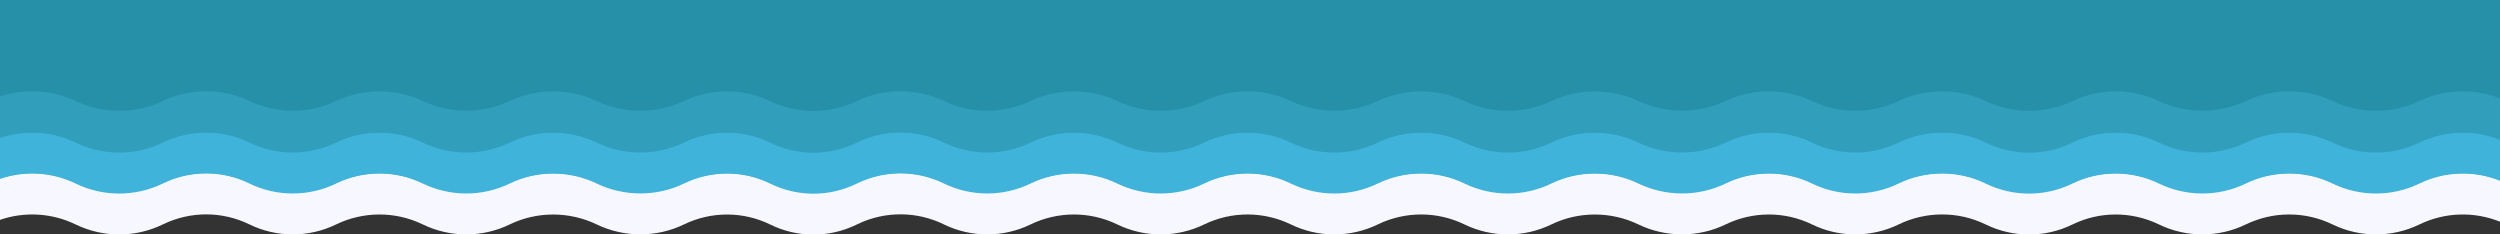 <svg width="2325" height="218" viewBox="0 0 2325 218" fill="none" xmlns="http://www.w3.org/2000/svg">
<rect x="0" y="0" width="2325" height="218" fill="#333333" stroke="none"/>
<g clip-path="url(#clip0_1:140)">
<rect x="2325" y="168.378" width="2325" height="168.378" transform="rotate(-180 2325 168.378)" fill="#2690A8"/>
<path fill-rule="evenodd" clip-rule="evenodd" d="M2325 167.622L2325 206.184C2300.87 196.448 2273.61 197.292 2250.04 208.743C2224.55 221.122 2194.79 221.122 2169.31 208.743C2143.82 196.364 2114.03 196.381 2088.54 208.76C2063.1 221.117 2033.25 221.078 2007.8 208.721C1982.43 196.396 1952.68 196.381 1927.34 208.777C1902.08 221.134 1872.55 221.217 1847.22 209.002L1846.3 208.56C1820.86 196.292 1791.02 196.425 1765.62 208.764C1740.29 221.067 1710.52 221.117 1685.22 208.743C1659.93 196.368 1630.15 196.418 1604.83 208.721C1579.42 221.06 1549.24 221.028 1523.8 208.76C1498.32 196.47 1468.23 196.364 1442.78 208.725C1417.3 221.104 1387.5 221.121 1362.02 208.743C1336.53 196.364 1306.77 196.364 1281.29 208.743C1255.8 221.121 1226.04 221.121 1200.56 208.743C1175.07 196.364 1145.31 196.364 1119.83 208.743C1094.34 221.121 1064.55 221.104 1039.06 208.725C1013.62 196.368 983.801 196.39 958.361 208.747C932.942 221.094 903.172 221.091 877.788 208.673C852.565 196.334 823.082 196.21 797.756 208.338L795.836 209.258C770.666 221.311 741.356 221.147 716.323 208.812C691.131 196.398 661.347 196.446 636.085 208.716C610.727 221.033 580.479 221.024 555.087 208.778C529.602 196.488 499.481 196.364 474.031 208.725C448.545 221.104 418.716 221.104 393.23 208.725C367.79 196.368 337.933 196.407 312.492 208.764C287.118 221.089 257.365 221.104 232.025 208.708C206.766 196.351 177.234 196.268 151.906 208.483L151.062 208.89C125.577 221.18 95.799 221.104 70.349 208.742C48.275 198.021 22.938 196.576 1.20024e-06 204.453L4.56727e-06 165.938C22.963 158.263 48.205 159.668 70.349 170.108C95.873 182.14 125.502 182.215 151.059 170.252L151.911 169.853C177.31 157.964 206.692 158.045 232.025 170.074C257.44 182.141 287.043 182.126 312.491 170.13C338.006 158.101 367.715 158.062 393.23 170.091C418.791 182.141 448.471 182.141 474.031 170.091C499.555 158.058 529.53 158.179 555.087 170.142C580.551 182.062 610.656 182.07 636.088 170.081C661.421 158.138 691.056 158.091 716.323 170.175C741.43 182.182 770.588 182.343 795.825 170.613L797.764 169.712C823.159 157.909 852.491 158.029 877.788 170.041C903.247 182.129 932.867 182.131 958.36 170.113C983.875 158.085 1013.55 158.062 1039.06 170.091C1064.62 182.141 1094.27 182.158 1119.83 170.108C1145.39 158.058 1175 158.058 1200.56 170.108C1226.12 182.158 1255.73 182.158 1281.29 170.108C1306.85 158.058 1336.46 158.058 1362.02 170.108C1387.58 182.158 1417.22 182.141 1442.78 170.091C1468.31 158.058 1498.24 158.162 1523.8 170.125C1549.31 182.066 1579.35 182.097 1604.83 170.086C1630.23 158.111 1659.85 158.062 1685.22 170.108C1710.59 182.154 1740.21 182.105 1765.62 170.13C1791.09 158.118 1820.79 157.988 1846.3 169.93L1847.22 170.362C1872.62 182.251 1902 182.17 1927.34 170.142C1952.75 158.074 1982.36 158.089 2007.8 170.086C2033.32 182.115 2063.03 182.153 2088.54 170.125C2114.1 158.075 2143.75 158.058 2169.31 170.108C2194.87 182.158 2224.48 182.158 2250.04 170.108C2273.69 158.959 2300.83 158.14 2325 167.622Z" fill="#F7F7FF"/>
<path fill-rule="evenodd" clip-rule="evenodd" d="M2325 129.564L2325 168.126C2300.87 158.39 2273.61 159.234 2250.04 170.685C2224.55 183.064 2194.79 183.064 2169.31 170.685C2143.82 158.306 2114.03 158.323 2088.54 170.702C2063.1 183.059 2033.25 183.019 2007.8 170.663C1982.43 158.338 1952.68 158.323 1927.34 170.719C1902.08 183.076 1872.55 183.159 1847.22 170.944L1846.3 170.502C1820.86 158.234 1791.02 158.367 1765.62 170.706C1740.29 183.009 1710.52 183.059 1685.22 170.685C1659.93 158.31 1630.15 158.36 1604.83 170.663C1579.42 183.002 1549.24 182.97 1523.8 170.702C1498.32 158.412 1468.23 158.306 1442.78 170.667C1417.3 183.046 1387.5 183.063 1362.02 170.684C1336.53 158.306 1306.77 158.306 1281.29 170.684C1255.8 183.063 1226.04 183.063 1200.56 170.684C1175.07 158.306 1145.31 158.306 1119.83 170.684C1094.34 183.063 1064.55 183.046 1039.06 170.667C1013.62 158.31 983.801 158.332 958.361 170.689C932.942 183.036 903.172 183.033 877.788 170.615C852.565 158.276 823.082 158.152 797.756 170.28L795.836 171.2C770.666 183.253 741.356 183.089 716.323 170.753C691.131 158.34 661.347 158.388 636.085 170.658C610.727 182.975 580.479 182.966 555.087 170.72C529.602 158.43 499.481 158.306 474.031 170.667C448.545 183.046 418.716 183.046 393.23 170.667C367.79 158.31 337.933 158.349 312.492 170.706C287.118 183.031 257.365 183.046 232.025 170.65C206.766 158.293 177.234 158.21 151.906 170.425L151.062 170.832C125.577 183.122 95.799 183.046 70.349 170.684C48.275 159.963 22.938 158.517 5.01494e-06 166.395L8.38197e-06 127.88C22.963 120.205 48.205 121.61 70.349 132.05C95.873 144.082 125.502 144.157 151.059 132.194L151.911 131.795C177.31 119.906 206.692 119.987 232.025 132.016C257.44 144.083 287.043 144.068 312.491 132.072C338.006 120.043 367.715 120.004 393.23 132.033C418.791 144.083 448.471 144.083 474.031 132.033C499.555 120 529.53 120.121 555.087 132.084C580.551 144.004 610.656 144.012 636.088 132.023C661.421 120.08 691.056 120.033 716.323 132.117C741.43 144.124 770.588 144.285 795.825 132.555L797.764 131.654C823.159 119.851 852.491 119.971 877.788 131.983C903.247 144.071 932.867 144.073 958.36 132.055C983.875 120.026 1013.55 120.004 1039.06 132.033C1064.62 144.083 1094.27 144.1 1119.83 132.05C1145.39 120 1175 120 1200.56 132.05C1226.12 144.1 1255.73 144.1 1281.29 132.05C1306.85 120 1336.46 120 1362.02 132.05C1387.58 144.1 1417.22 144.083 1442.78 132.033C1468.31 120 1498.24 120.104 1523.8 132.067C1549.31 144.008 1579.35 144.039 1604.83 132.028C1630.23 120.053 1659.85 120.004 1685.22 132.05C1710.59 144.096 1740.21 144.047 1765.62 132.072C1791.09 120.06 1820.79 119.93 1846.3 131.872L1847.22 132.304C1872.62 144.193 1902 144.112 1927.34 132.084C1952.75 120.016 1982.36 120.031 2007.8 132.028C2033.32 144.057 2063.03 144.095 2088.54 132.067C2114.1 120.017 2143.75 120 2169.31 132.05C2194.87 144.1 2224.48 144.1 2250.04 132.05C2273.69 120.901 2300.83 120.082 2325 129.564Z" fill="#40B3DB"/>
<path fill-rule="evenodd" clip-rule="evenodd" d="M2325 91.506L2325 130.068C2300.87 120.332 2273.61 121.176 2250.04 132.627C2224.55 145.005 2194.79 145.005 2169.31 132.627C2143.82 120.248 2114.03 120.265 2088.54 132.644C2063.1 145.001 2033.25 144.961 2007.8 132.605C1982.43 120.28 1952.68 120.265 1927.34 132.661C1902.08 145.018 1872.55 145.101 1847.22 132.886L1846.3 132.444C1820.86 120.176 1791.02 120.309 1765.62 132.648C1740.29 144.951 1710.52 145.001 1685.22 132.626C1659.93 120.252 1630.15 120.302 1604.83 132.605C1579.42 144.944 1549.24 144.912 1523.8 132.644C1498.32 120.354 1468.23 120.248 1442.78 132.609C1417.3 144.988 1387.5 145.005 1362.02 132.626C1336.53 120.247 1306.77 120.247 1281.29 132.626C1255.8 145.005 1226.04 145.005 1200.56 132.626C1175.07 120.247 1145.31 120.247 1119.83 132.626C1094.34 145.005 1064.55 144.988 1039.06 132.609C1013.62 120.252 983.801 120.274 958.361 132.631C932.942 144.977 903.172 144.975 877.788 132.557C852.565 120.218 823.082 120.094 797.756 132.222L795.836 133.142C770.666 145.195 741.356 145.031 716.323 132.695C691.131 120.282 661.347 120.33 636.085 132.6C610.727 144.917 580.479 144.908 555.087 132.662C529.602 120.372 499.481 120.248 474.031 132.609C448.545 144.988 418.716 144.988 393.23 132.609C367.79 120.252 337.933 120.291 312.492 132.648C287.118 144.973 257.365 144.988 232.025 132.592C206.766 120.235 177.234 120.152 151.906 132.367L151.062 132.774C125.577 145.064 95.799 144.988 70.349 132.626C48.275 121.905 22.938 120.459 8.82964e-06 128.337L1.21967e-05 89.822C22.963 82.147 48.205 83.552 70.349 93.992C95.873 106.024 125.502 106.099 151.059 94.136L151.911 93.737C177.31 81.848 206.692 81.929 232.025 93.958C257.44 106.025 287.043 106.01 312.491 94.013C338.006 81.985 367.715 81.946 393.23 93.975C418.791 106.025 448.471 106.025 474.031 93.975C499.555 81.942 529.53 82.063 555.087 94.026C580.551 105.946 610.656 105.954 636.088 93.965C661.421 82.022 691.056 81.975 716.323 94.059C741.43 106.066 770.588 106.227 795.825 94.497L797.764 93.596C823.159 81.793 852.491 81.913 877.788 93.925C903.247 106.013 932.867 106.015 958.36 93.997C983.875 81.968 1013.55 81.946 1039.06 93.975C1064.62 106.025 1094.27 106.042 1119.83 93.992C1145.39 81.942 1175 81.942 1200.56 93.992C1226.12 106.042 1255.73 106.042 1281.29 93.992C1306.85 81.942 1336.46 81.942 1362.02 93.992C1387.58 106.042 1417.22 106.025 1442.78 93.975C1468.31 81.942 1498.24 82.046 1523.8 94.009C1549.31 105.95 1579.35 105.981 1604.83 93.97C1630.23 81.995 1659.85 81.946 1685.22 93.992C1710.59 106.038 1740.21 105.989 1765.62 94.013C1791.09 82.002 1820.79 81.872 1846.3 93.814L1847.22 94.246C1872.62 106.135 1902 106.054 1927.34 94.026C1952.75 81.958 1982.36 81.973 2007.8 93.97C2033.32 105.998 2063.03 106.037 2088.54 94.009C2114.1 81.959 2143.75 81.942 2169.31 93.992C2194.87 106.042 2224.48 106.042 2250.04 93.992C2273.69 82.843 2300.83 82.024 2325 91.506Z" fill="#319FBC"/>
</g>
<defs>
<clipPath id="clip0_1:140">
<rect width="2325" height="218" fill="white"/>
</clipPath>
</defs>
</svg>
